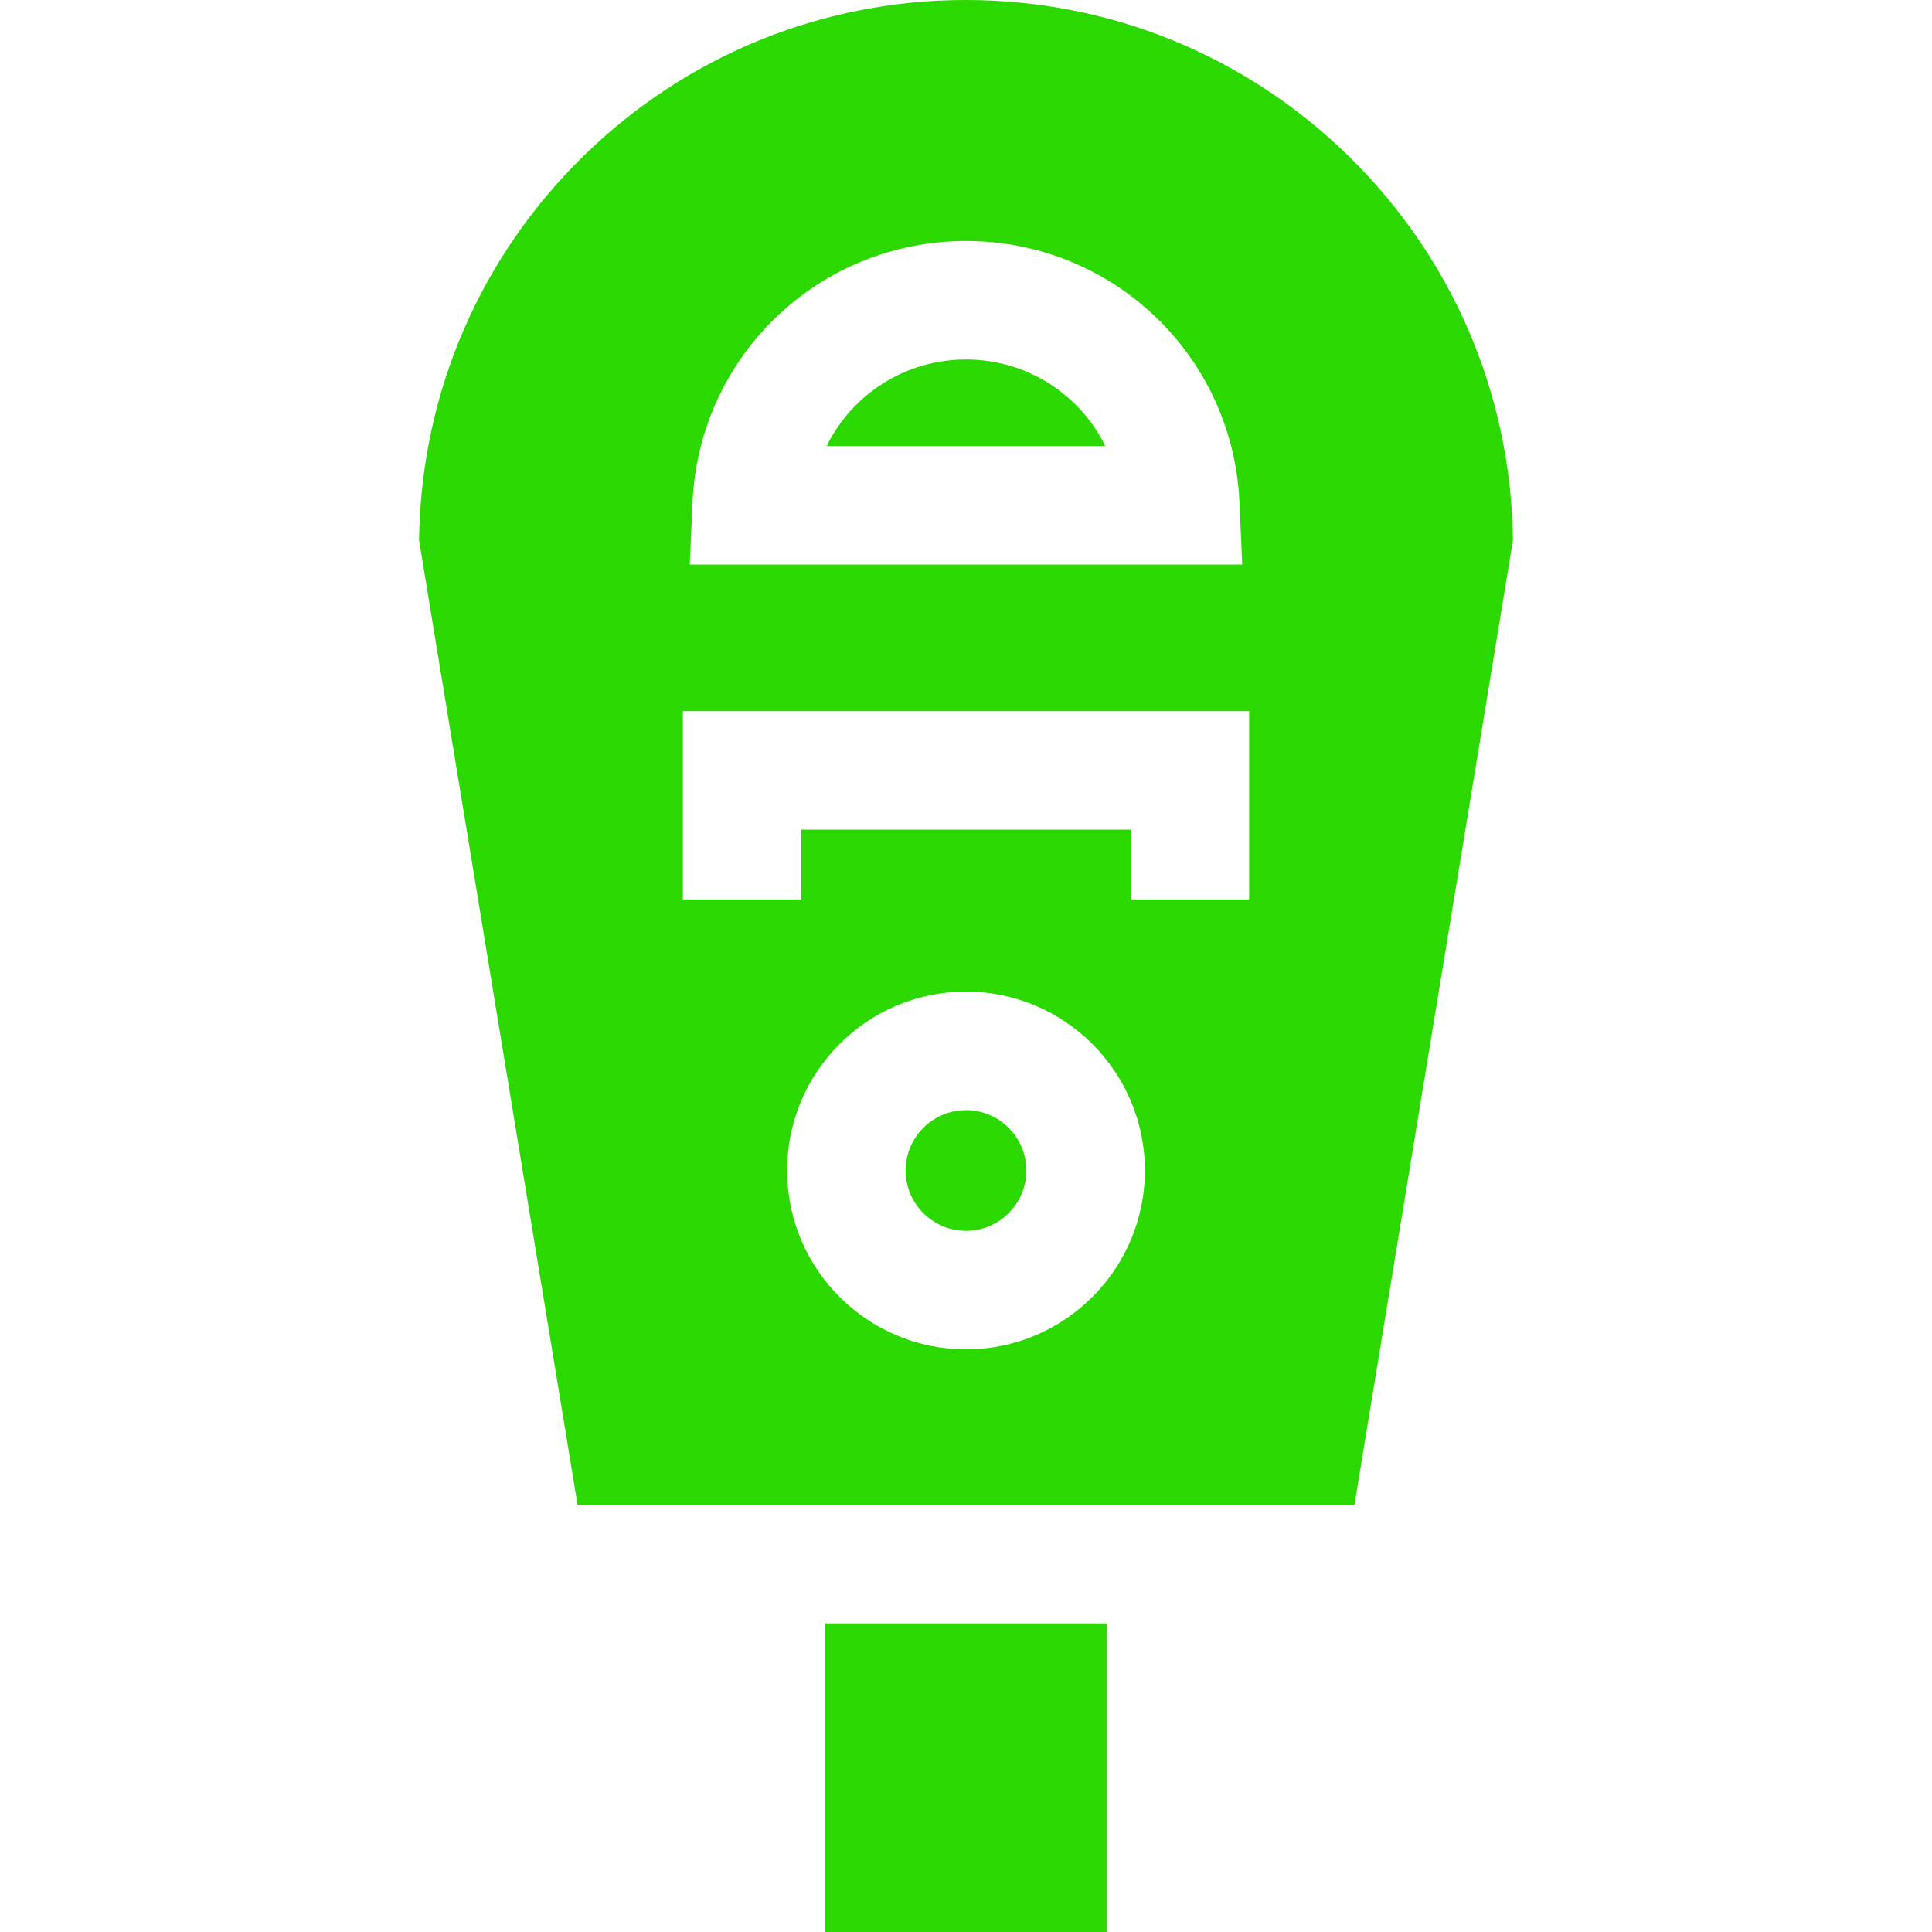 <?xml version="1.0" encoding="iso-8859-1"?>
<!-- Generator: Adobe Illustrator 19.0.0, SVG Export Plug-In . SVG Version: 6.00 Build 0)  -->
<svg xmlns="http://www.w3.org/2000/svg" xmlns:xlink="http://www.w3.org/1999/xlink" version="1.1" id="Layer_1" x="0px" y="0px" viewBox="0 0 512 512" style="enable-background:new 0 0 512 512;" xml:space="preserve" width="512px" height="512px">
<g>
	<g>
		<polygon points="277.578,430.223 261.873,430.223 250.127,430.223 234.422,430.223 218.718,430.223 218.718,512 293.282,512     293.282,430.223   " fill="#2bd900"/>
	</g>
</g>
<g>
	<g>
		<path d="M256,294.193c-8.815,0-15.997,7.182-15.997,15.997c0,8.826,7.182,15.997,15.997,15.997    c8.815,0,15.997-7.172,15.997-15.997C271.997,301.375,264.815,294.193,256,294.193z" fill="#2bd900"/>
	</g>
</g>
<g>
	<g>
		<path d="M256,95.272c-16.196,0-30.215,9.286-36.926,22.928h73.852C286.215,104.559,272.196,95.272,256,95.272z" fill="#2bd900"/>
	</g>
</g>
<g>
	<g>
		<path d="M400.919,141.684c-0.848-38.025-16.291-73.653-43.501-100.298C330.166,14.699,294.151,0,256,0    s-74.166,14.699-101.418,41.386c-27.21,26.645-42.653,62.273-43.501,100.298l-0.031,1.455l42.025,255.749h49.406h16.238h15.704    h43.155h15.704h14.417h51.227l42.025-255.749L400.919,141.684z M183.52,133.214c1.696-38.884,33.534-69.35,72.48-69.35    c38.947,0,70.784,30.466,72.48,69.35l0.722,16.395H182.797L183.52,133.214z M256,357.596c-26.142,0-47.406-21.264-47.406-47.406    c0-26.142,21.263-47.406,47.406-47.406s47.406,21.264,47.406,47.406C303.406,336.332,282.142,357.596,256,357.596z     M331.035,238.359h-31.408v-18.5h-87.253v18.5h-31.409v-49.908h150.07V238.359z" fill="#2bd900"/>
	</g>
</g>
<g>
</g>
<g>
</g>
<g>
</g>
<g>
</g>
<g>
</g>
<g>
</g>
<g>
</g>
<g>
</g>
<g>
</g>
<g>
</g>
<g>
</g>
<g>
</g>
<g>
</g>
<g>
</g>
<g>
</g>
</svg>
